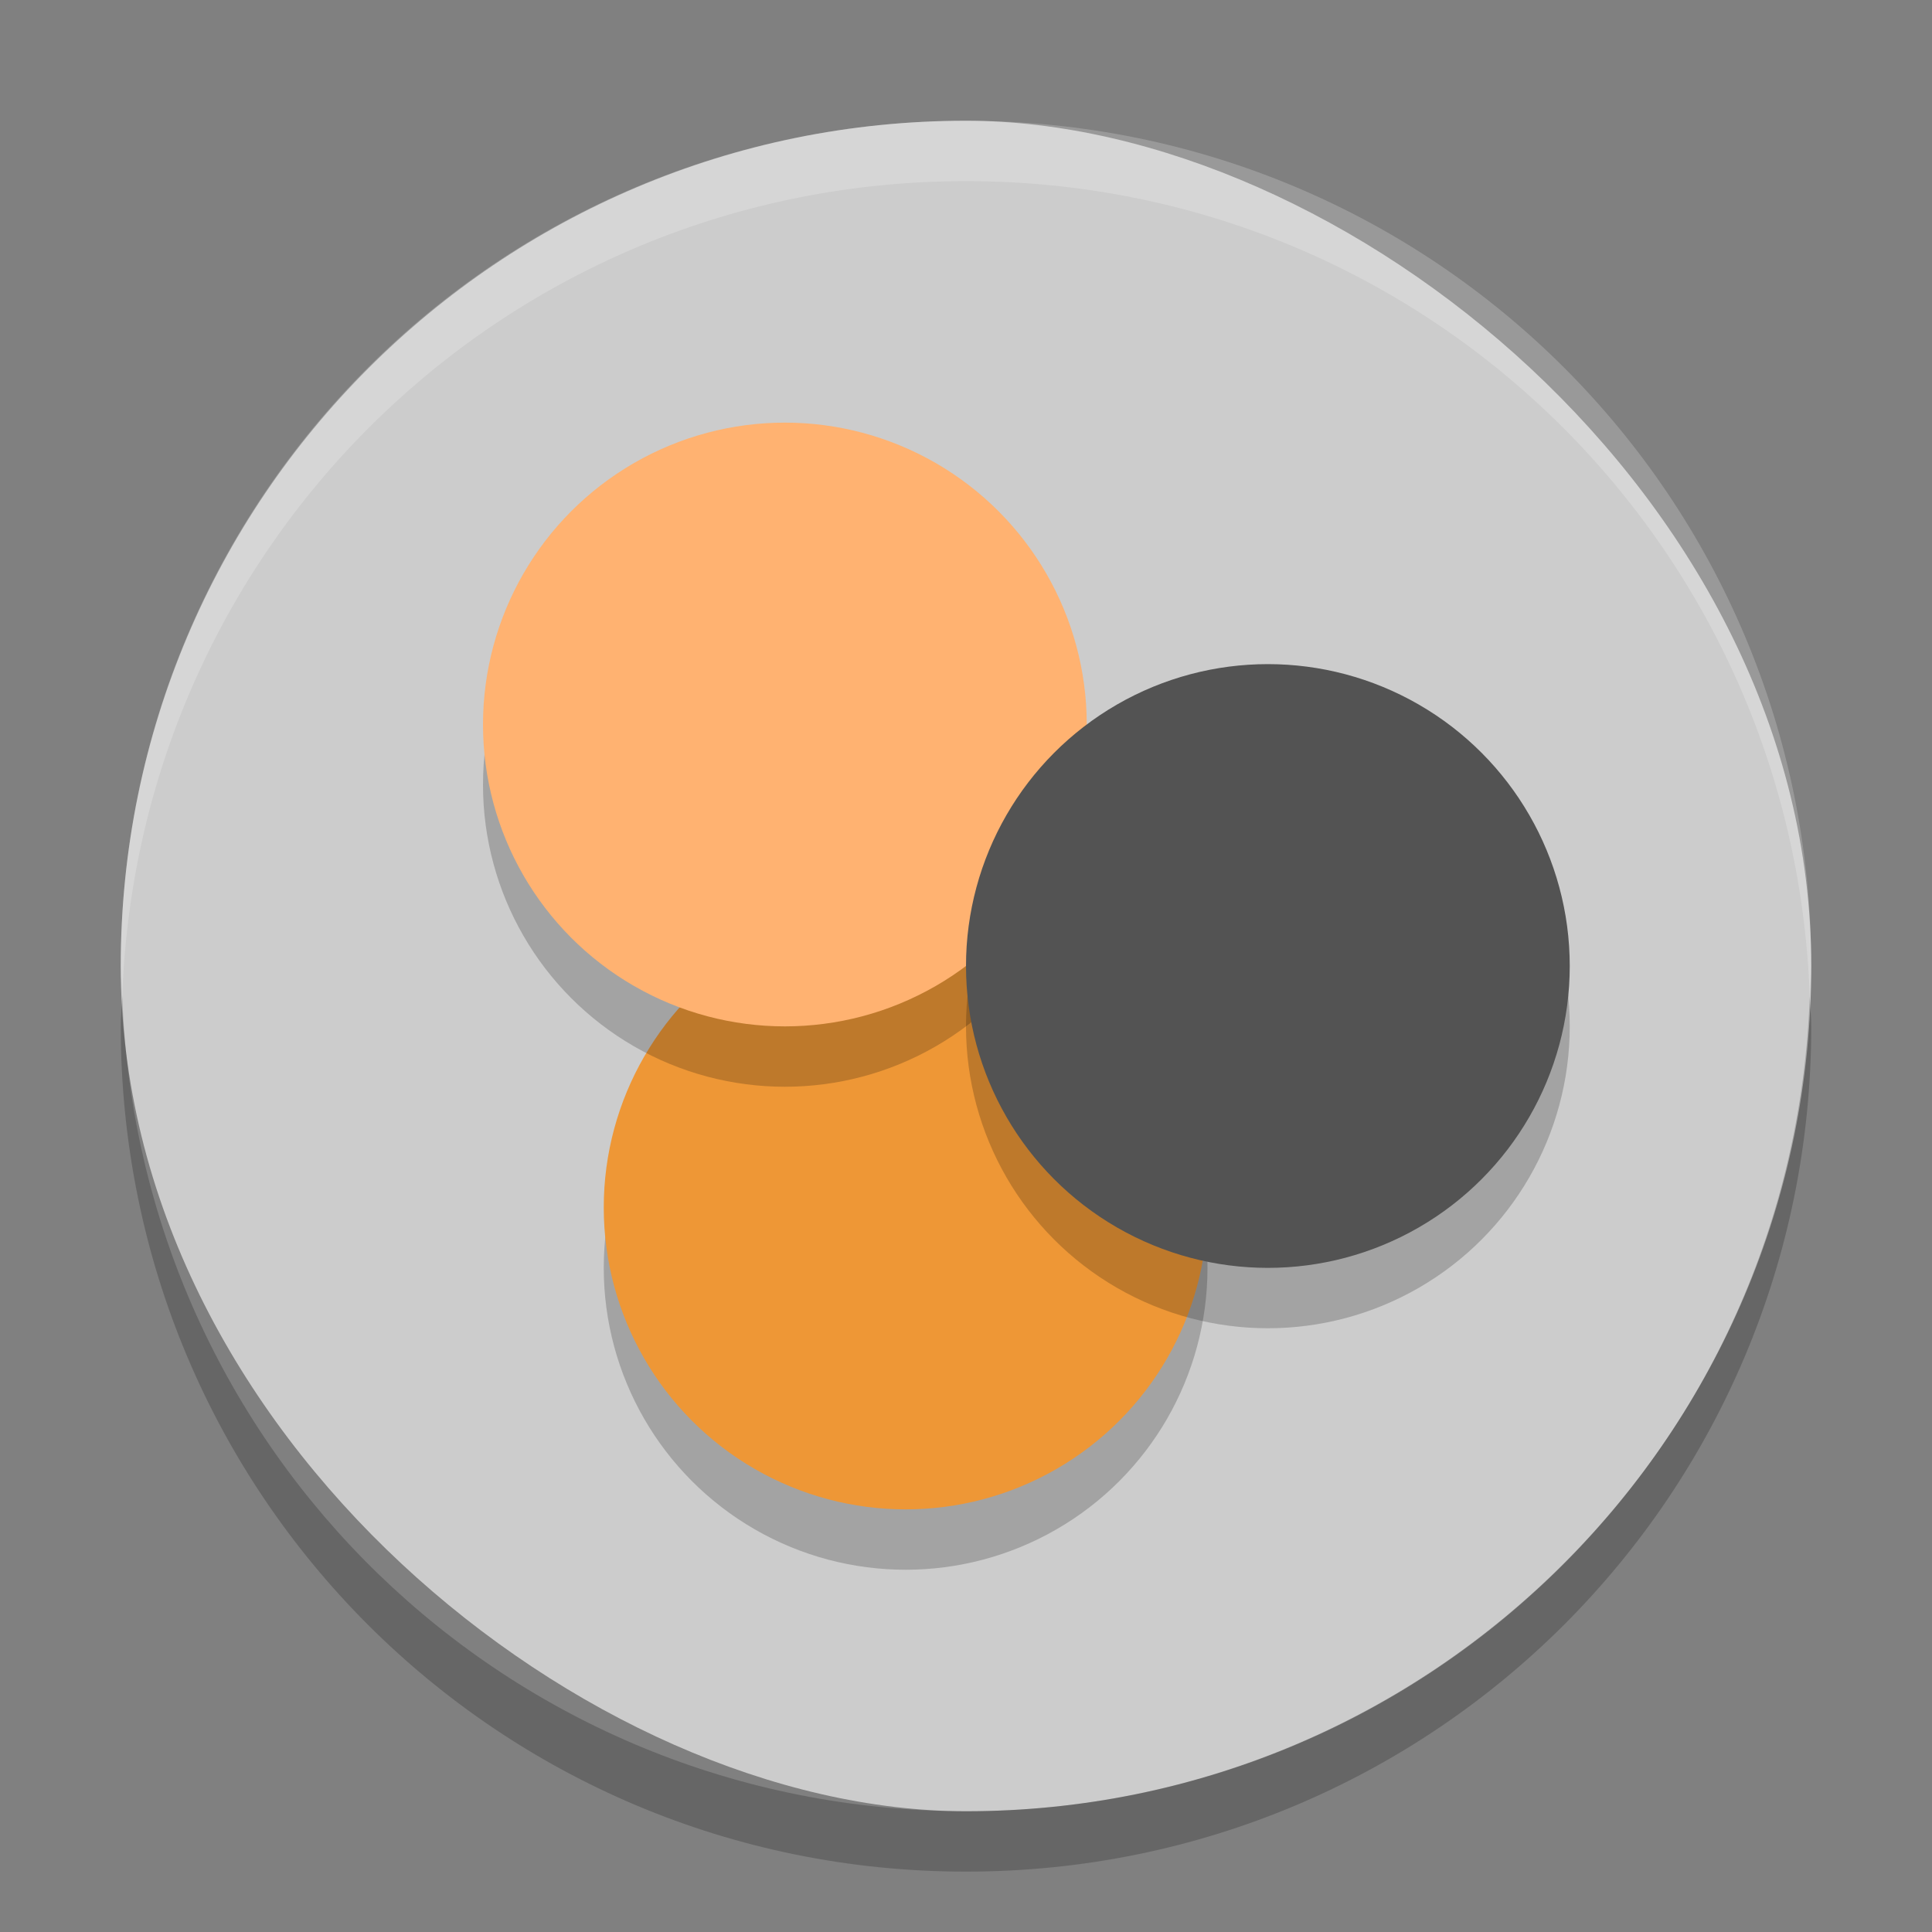 <?xml version="1.0" encoding="UTF-8" standalone="no"?>
<svg id="svg2817" xmlns:rdf="http://www.w3.org/1999/02/22-rdf-syntax-ns#" xmlns="http://www.w3.org/2000/svg" height="32" width="32" version="1.0" xmlns:cc="http://creativecommons.org/ns#" xmlns:dc="http://purl.org/dc/elements/1.1/">
    <rect width="100%" height="100%" fill="#808080" stroke="none"/>
    <rect id="rect4203" transform="matrix(0,-1,-1,0,0,0)" rx="14" ry="14" height="28" width="28" y="-30" x="-30" fill="#ccc"/>
    <g id="g4373" transform="translate(-8,-9)">
        <circle id="circle4369" opacity=".2" transform="scale(1,-1)" cy="-30" cx="23" r="5"/>
        <circle id="circle4353" transform="scale(1,-1)" cy="-29" cx="23" r="5" fill="#ee9736"/>
        <circle id="circle4367" opacity=".2" transform="scale(1,-1)" cy="-22" cx="21" r="5"/>
        <circle id="circle4365" transform="scale(1,-1)" cy="-21" cx="21" r="5" fill="#ffb271"/>
        <circle id="circle4371" opacity=".2" transform="scale(1,-1)" cy="-26" cx="29" r="5"/>
        <circle id="circle4355" transform="scale(1,-1)" cy="-25" cx="29" r="5" fill="#535353"/>
    </g>
    <path id="rect4441" opacity=".2" fill="#fff" d="m16 2c-7.756 0-14 6.244-14 14 0 0.169 0.019 0.333 0.025 0.5 0.264-7.521 6.387-13.5 13.975-13.5 7.587 0 13.711 5.979 13.975 13.5 0.005-0.167 0.025-0.331 0.025-0.5 0-7.756-6.244-14-14-14z"/>
    <path id="rect4446" opacity=".2" d="m2.025 16.5c-0.006 0.167-0.025 0.331-0.025 0.5 0 7.756 6.244 14 14 14s14-6.244 14-14c0-0.169-0.02-0.333-0.025-0.5-0.264 7.521-6.388 13.5-13.975 13.5-7.587 0-13.711-5.979-13.975-13.5z"/>
</svg>
